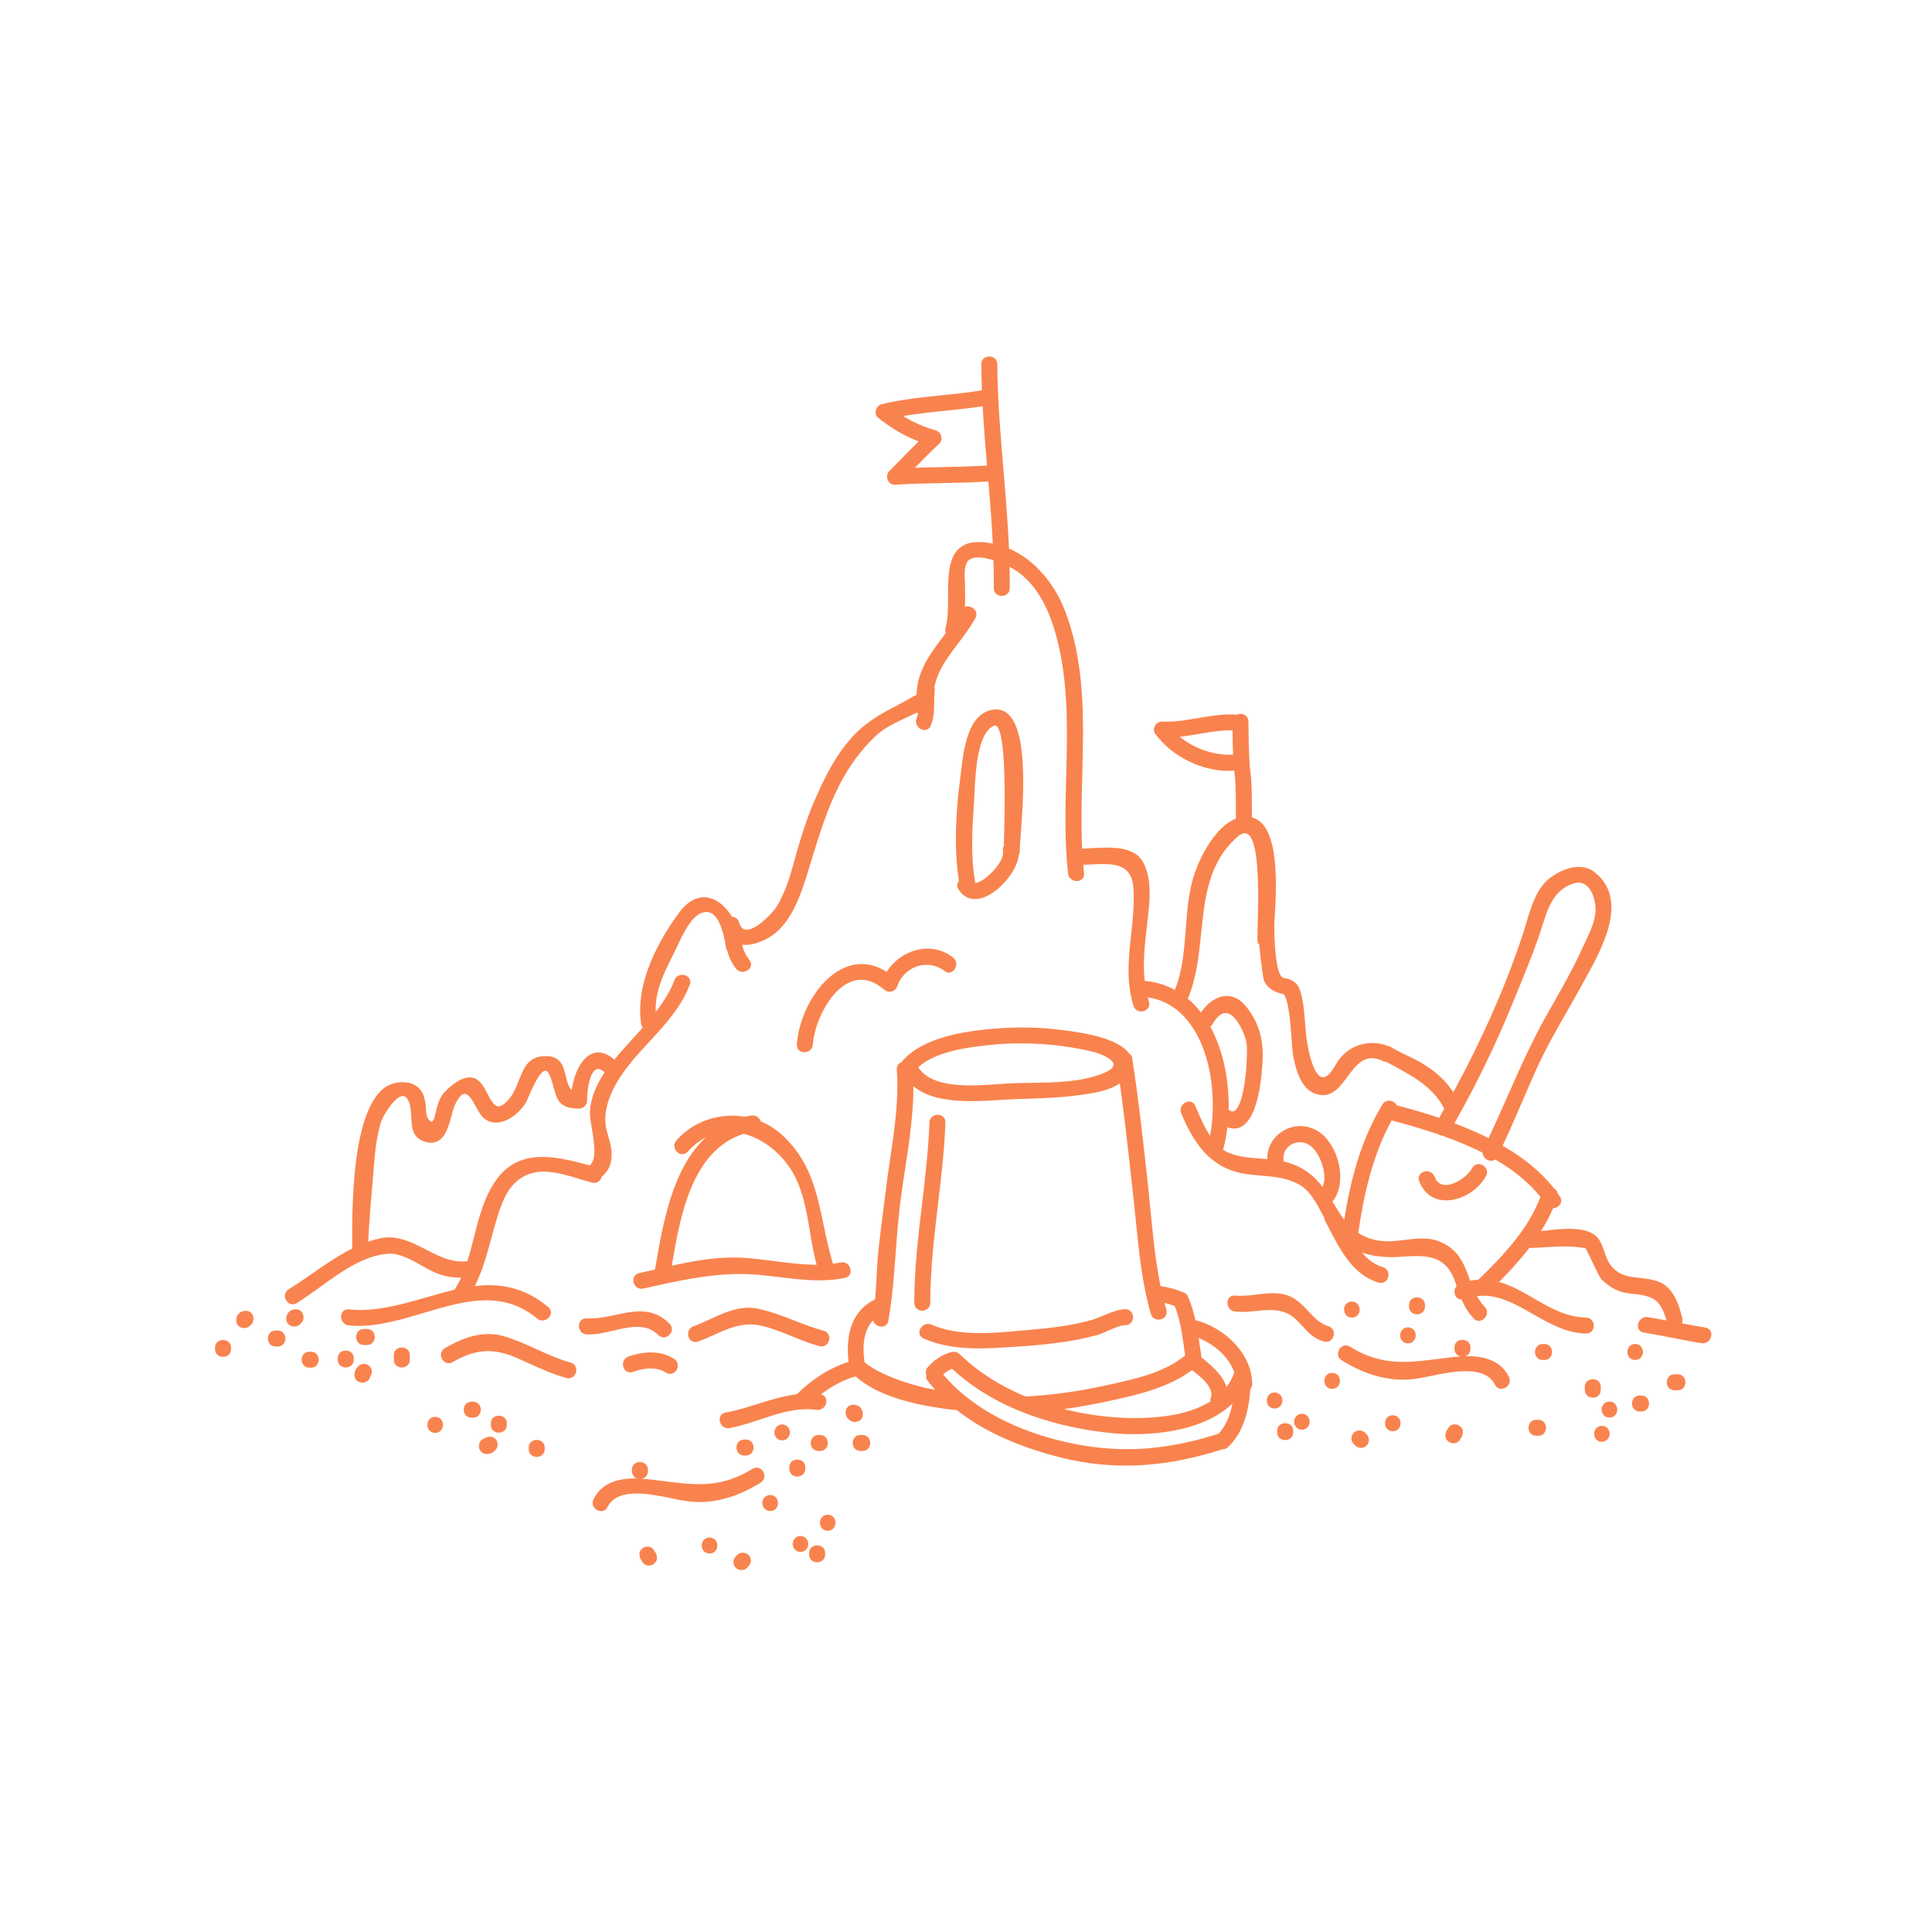 <?xml version="1.0" encoding="utf-8"?>
<!-- Generator: Adobe Illustrator 24.2.3, SVG Export Plug-In . SVG Version: 6.00 Build 0)  -->
<svg version="1.1" id="Layer_1" xmlns="http://www.w3.org/2000/svg" xmlns:xlink="http://www.w3.org/1999/xlink" x="0px" y="0px"
	 viewBox="0 0 700 700" style="enable-background:new 0 0 700 700;" xml:space="preserve">
<style type="text/css">
	.st0{fill:#F9834E;}
</style>
<g>
	<g>
		<path class="st0" d="M535.73,421.77c-0.99,0-1.82,0.51-2.33,1.44c-1.55,2.83-6.07,6.12-9.56,6.12c-1.95,0-3.33-1.01-4.09-3
			c-0.46-1.22-1.53-1.94-2.85-1.94c-1.03,0-1.99,0.46-2.5,1.21c-0.46,0.66-0.53,1.5-0.2,2.35c1.72,4.5,5.2,6.97,9.79,6.97h0
			c5.56,0,11.63-3.7,14.43-8.8c0.51-0.93,0.51-1.92,0-2.79C537.86,422.4,536.79,421.77,535.73,421.77z"/>
		<path class="st0" d="M483.27,483.61c0.17-1.23-0.39-2.67-2.03-3.12c-2.84-0.79-4.94-3.02-7.17-5.38
			c-1.92-2.04-3.91-4.14-6.45-5.32c-1.83-0.85-3.85-1.24-6.36-1.24c-1.97,0-4,0.25-5.96,0.49c-2.63,0.32-5.46,0.62-7.73,0.38
			c-1.87-0.18-2.76,1.14-2.83,2.46c-0.08,1.46,0.86,3.13,2.74,3.33c0.77,0.08,1.57,0.12,2.45,0.12c1.8,0,3.59-0.18,5.32-0.35
			c1.72-0.17,3.35-0.33,4.97-0.33c2.71,0,6.23,0.4,9.46,3.53c0.79,0.77,1.51,1.55,2.21,2.31c2.16,2.35,4.2,4.58,7.81,5.58
			c0.28,0.08,0.56,0.12,0.83,0.12C482.1,486.19,483.09,484.89,483.27,483.61z"/>
		<path class="st0" d="M531.87,491.38c-0.32,0-0.65,0.01-0.97,0.02c1.03-0.35,1.87-1.24,1.87-2.64l0-0.55c0-3.7-5.79-3.7-5.79,0
			l0,0.55c0,1.53,1.01,2.45,2.17,2.72c-1.49,0.09-2.89,0.24-4.05,0.38c-1.16,0.14-2.29,0.28-3.4,0.43
			c-4.66,0.59-9.06,1.15-13.24,1.15c-7.17,0-13.15-1.7-19.37-5.53c-0.48-0.3-0.98-0.45-1.48-0.45c-1.23,0-2.34,0.92-2.71,2.23
			c-0.36,1.28,0.12,2.51,1.26,3.2c9.27,5.7,17.98,7.86,26.74,6.68c1.51-0.2,3.35-0.58,5.3-0.98c4.07-0.84,8.69-1.79,12.91-1.79
			c5.42,0,8.87,1.61,10.55,4.91c0.48,0.94,1.31,1.48,2.29,1.48c1.04,0,2.08-0.6,2.65-1.53c0.54-0.88,0.57-1.89,0.09-2.84
			C544.11,493.82,539.27,491.38,531.87,491.38z"/>
		<path class="st0" d="M237.32,459.97l-0.54,0.12c-1.75,0.41-3.49,0.81-5.21,1.19c-1.43,0.32-2.25,1.46-2.09,2.92
			c0.15,1.33,1.21,2.75,2.89,2.75c0.23,0,0.46-0.03,0.7-0.08l1.3-0.29c10.96-2.45,22.29-4.98,33.69-4.99c1.99,0,3.97,0.08,5.89,0.23
			c2.79,0.22,5.62,0.57,8.37,0.9c4.75,0.57,9.65,1.17,14.49,1.17h0c3.37,0,6.41-0.28,9.28-0.87c1.42-0.29,2.25-1.41,2.11-2.85
			c-0.15-1.53-1.48-3.17-3.59-2.75c-0.84,0.17-1.74,0.32-2.82,0.45c-1.41-4.61-2.38-9.28-3.33-13.81
			c-2.59-12.4-5.03-24.11-15.76-33.42c-2.07-1.8-4.45-3.26-7.05-4.35c-0.42-1.23-1.64-2.4-3.42-2.12c-0.81,0.13-1.59,0.29-2.32,0.46
			c-1.53-0.26-3.1-0.4-4.66-0.4c-7.79,0-15.14,3.26-20.16,8.95c-0.79,0.89-0.97,2.07-0.49,3.15c0.5,1.11,1.57,1.86,2.67,1.85
			c0.73,0,1.41-0.33,1.95-0.94c1.95-2.21,4.13-3.92,6.5-5.12c-12.18,11.25-15.59,31.34-18.36,47.65L237.32,459.97z M269.46,410.8
			c6.5,1.66,12.63,6.19,16.81,12.46c4.46,6.68,5.86,15.05,7.22,23.14c0.66,3.95,1.35,8.03,2.38,11.84l-0.04,0
			c-5.08,0-10.3-0.68-15.35-1.33c-3.79-0.49-7.7-1-11.49-1.21c-1.04-0.06-2.13-0.09-3.21-0.09c-7.67,0-15.27,1.41-22.37,2.97
			C246.38,440.79,250.59,416.82,269.46,410.8z"/>
		<path class="st0" d="M230.82,480.73c3.23,0,5.68,0.95,7.69,2.98c0.56,0.56,1.23,0.86,1.95,0.86c1.16,0,2.3-0.79,2.77-1.93
			c0.44-1.07,0.21-2.17-0.63-3.02c-3.04-3.06-6.45-4.49-10.72-4.49c-2.86,0-5.72,0.61-8.75,1.26c-3.44,0.73-7,1.5-10.54,1.28
			c-1.89-0.09-2.79,1.32-2.83,2.65c-0.05,1.48,0.9,3.03,2.78,3.15c3.05,0.18,6.41-0.6,9.65-1.35
			C225.08,481.43,228.08,480.73,230.82,480.73z"/>
		<path class="st0" d="M287.83,478.48c-4.23-1.64-8.6-3.33-13.14-4.3c-1.14-0.24-2.32-0.37-3.5-0.37c-4.91,0-9.47,2.1-13.89,4.14
			c-1.97,0.91-4,1.84-6.02,2.57c-1.63,0.59-2.14,2.12-1.92,3.39c0.3,1.74,1.87,2.76,3.52,2.17c2.03-0.73,3.98-1.6,5.87-2.45
			c4.31-1.94,8.38-3.76,13.02-3.76c1.22,0,2.46,0.13,3.67,0.39c3.98,0.85,7.87,2.43,11.63,3.95c3.18,1.29,6.46,2.62,9.81,3.53
			c0.27,0.07,0.55,0.11,0.81,0.11h0c1.59,0,2.59-1.31,2.76-2.61c0.16-1.22-0.41-2.65-2.04-3.09
			C294.81,481.18,291.26,479.8,287.83,478.48z"/>
		<path class="st0" d="M206.75,493.69c-4.25-1.18-8.32-3.02-12.25-4.81c-3.84-1.74-7.81-3.54-11.97-4.74
			c-1.79-0.52-3.66-0.78-5.55-0.78c-4.86,0-9.89,1.63-15.83,5.13c-1.14,0.67-1.64,1.88-1.29,3.15c0.36,1.32,1.52,2.27,2.76,2.27
			c0.49,0,0.99-0.14,1.46-0.42c4.57-2.69,8.6-3.95,12.68-3.95c3.39,0,6.85,0.84,10.91,2.65c1.08,0.48,2.15,0.97,3.21,1.45
			c4.77,2.17,9.28,4.22,14.33,5.63c0.28,0.08,0.56,0.12,0.83,0.12c1.57,0,2.56-1.3,2.74-2.58
			C208.95,495.58,208.38,494.14,206.75,493.69z"/>
		<path class="st0" d="M235.79,490.02c-2.56,0-5.36,0.51-8.1,1.48c-1.63,0.58-2.15,2.11-1.93,3.38c0.3,1.75,1.87,2.78,3.53,2.19
			c4.98-1.76,9.02-1.67,12,0.25c0.49,0.32,0.99,0.48,1.51,0.48c1.18,0,2.28-0.9,2.65-2.18c0.38-1.29-0.08-2.55-1.21-3.28
			C241.86,490.8,239.01,490.02,235.79,490.02z"/>
		<path class="st0" d="M336.29,474.02c0.51-0.51,0.77-1.19,0.77-1.98c-0.01-11.93,1.41-23.95,2.79-35.57
			c1.15-9.72,2.34-19.77,2.69-29.74c0.03-0.79-0.22-1.48-0.71-1.99c-0.51-0.53-1.28-0.84-2.1-0.84c-1.43,0-2.92,0.96-2.98,2.8
			c-0.35,9.93-1.54,19.97-2.69,29.67c-1.38,11.65-2.81,23.7-2.8,35.68c0,1.85,1.46,2.82,2.9,2.82
			C334.98,474.85,335.76,474.55,336.29,474.02z"/>
		<path class="st0" d="M354.72,488.55c3.99,0,8.04-0.26,11.97-0.51l1.22-0.08c6.47-0.41,12.27-0.99,17.74-1.77
			c4.12-0.58,8.17-1.54,11.57-2.39c1.25-0.31,2.71-0.96,4.25-1.64c2.24-0.99,4.56-2.02,6.25-2.02c1.85,0,2.82-1.46,2.82-2.9
			c0-1.44-0.97-2.9-2.82-2.9c-2.38,0-5.19,1.17-7.91,2.31c-1.49,0.62-2.89,1.21-4.13,1.56c-7.41,2.11-15.25,2.98-22.63,3.62
			c-1.08,0.09-2.19,0.19-3.3,0.29c-4.77,0.44-9.7,0.89-14.62,0.89c-7.24,0-12.84-0.97-17.64-3.07c-0.41-0.18-0.82-0.27-1.24-0.27
			c-1.6,0-2.82,1.3-3.09,2.56c-0.25,1.21,0.31,2.23,1.49,2.75C340.24,487.42,346.61,488.55,354.72,488.55L354.72,488.55z"/>
		<path class="st0" d="M433.1,478.28c-0.61-2.78-1.4-5.54-2.54-8.21c-0.03-0.06-0.05-0.11-0.09-0.15c-0.23-0.71-0.69-1.25-1.3-1.51
			c-2.81-1.21-5.65-2.01-8.68-2.43c-1.87-9.09-2.79-18.62-3.68-27.84c-0.32-3.33-0.65-6.78-1.02-10.11l-0.33-2.96
			c-1.51-13.66-3.08-27.78-5.23-41.6c-0.16-1.06-0.73-1.59-1.22-1.85c-4.3-6.11-19.71-7.89-25.52-8.57l-0.53-0.06
			c-9.06-1.06-18.74-0.94-28.9,0.36c-13.57,1.74-22.56,5.51-27.48,11.53c-1.12,0.41-1.74,1.39-1.65,2.64
			c0.78,10.74-0.82,21.6-2.37,32.1c-0.45,3.03-0.91,6.16-1.3,9.23l-0.46,3.57c-0.87,6.73-1.77,13.69-2.51,20.56
			c-0.35,3.21-0.52,6.52-0.69,9.71c-0.14,2.66-0.29,5.4-0.53,8.09c-0.09,0.04-0.19,0.08-0.28,0.13
			c-7.47,3.87-10.54,11.27-9.36,22.54c-6.38,1.97-12.72,5.88-18.41,11.41c-0.1,0.1-0.19,0.2-0.27,0.3
			c-4.83,0.57-9.54,2.05-14.09,3.48c-3.8,1.19-7.74,2.43-11.78,3.16c-1.42,0.25-2.25,1.34-2.13,2.76c0.13,1.4,1.22,2.9,3.02,2.9
			c0.19,0,0.38-0.02,0.58-0.05c3.81-0.69,7.6-1.95,11.26-3.17c5.4-1.8,10.99-3.67,16.69-3.67c1.2,0,2.39,0.08,3.54,0.25
			c0.16,0.02,0.31,0.03,0.46,0.03c1.82,0,3.01-1.54,3.12-3.02c0.09-1.34-0.69-2.35-2.02-2.59c4.06-3.14,8.27-5.33,12.54-6.5
			c0.04-0.01,0.07-0.03,0.1-0.04c6.93,6.29,19.25,10.4,36.7,12.25c9.04,7.12,20.71,12.58,35.29,16.54
			c8.72,2.37,17.19,3.52,25.9,3.52c11.13,0,22.57-1.93,34.99-5.89h0.03c0.71,0,1.37-0.27,1.93-0.78c4.76-4.38,7.44-11.27,8.17-21.07
			c0.44-0.5,0.66-1.14,0.65-1.86C453.56,490.05,443.28,480.93,433.1,478.28z M431.91,496.44c3.06,2.32,8.13,6.34,6.8,9.92
			c-0.18,0.49-0.24,0.97-0.16,1.42c-7.91,4.96-19.08,6.01-27.1,6.02c-5.72,0-10.75-0.52-13.96-0.95c-4.13-0.56-8.14-1.34-12.03-2.31
			c5.44-0.75,11.21-1.8,17.43-3.16C412,505.37,423.12,502.91,431.91,496.44z M359.4,378.54c6.03-0.61,12.41-0.67,18.93-0.19
			c6.03,0.44,11.82,1.33,17.18,2.62c3.86,0.93,7.84,2.84,7.96,4.7c0.07,1.13-1.34,2.29-4.09,3.35c-7.99,3.07-17.12,3.2-25.96,3.32
			c-2.19,0.03-4.35,0.06-6.46,0.14c-1.49,0.05-3.22,0.18-5.06,0.31c-3.13,0.22-6.67,0.47-10.21,0.47c-10.07,0-16.12-2.09-18.98-6.57
			C339.31,380.58,352.35,379.26,359.4,378.54z M313.2,493.51c-0.91-7.04,0.09-11.86,3.13-15.08c0.13,0.46,0.37,0.87,0.71,1.23
			c0.61,0.63,1.48,1.01,2.35,1.01c1.29,0,2.24-0.82,2.48-2.14c1.45-8.2,2.08-16.75,2.69-25.01c0.45-6.12,0.92-12.45,1.72-18.57
			c0.48-3.73,1.07-7.55,1.63-11.24c1.51-9.88,3.06-20.08,3.04-30.15c4.35,3.68,11.06,5.4,20.99,5.4c3.73,0,7.46-0.24,10.74-0.44
			c1.89-0.12,3.68-0.23,5.28-0.29c1.31-0.05,2.62-0.09,3.93-0.13c5.96-0.19,12.12-0.38,18.15-1.19l0.84-0.11
			c4.56-0.6,10.72-1.42,14.85-4.31c1.6,11.44,2.9,23.09,4.15,34.38l0.84,7.57c0.31,2.75,0.59,5.54,0.87,8.35
			c1.12,11.15,2.28,22.69,5.42,33.32c0.37,1.26,1.41,2.04,2.72,2.04c0.98,0,1.94-0.46,2.49-1.19c0.5-0.67,0.63-1.52,0.37-2.4
			c-0.22-0.75-0.41-1.51-0.61-2.27l-0.06-0.23c1.21,0.27,2.45,0.66,3.7,1.15c1.94,4.71,2.66,9.9,3.36,14.92
			c0.14,1,0.28,1.99,0.43,2.99c-7.6,6.16-17.49,8.35-27.06,10.47l-0.96,0.21c-10.38,2.31-20.19,3.67-29.82,4.18
			c-9.06-3.77-17-8.78-23.29-14.83c-0.16-0.15-0.34-0.29-0.55-0.42c-0.7-0.79-1.72-1.12-2.79-0.88c-3.98,0.9-6.94,3.45-8.72,5.43
			c-0.71,0.79-0.94,1.8-0.63,2.79c-0.14,0.85,0.07,1.66,0.61,2.35c0.83,1.06,1.71,2.09,2.62,3.1
			C330.22,502.13,318.12,497.85,313.2,493.51z M441.49,519.48c-11.74,3.76-22.59,5.58-33.17,5.58c-8.12,0-16.21-1.04-24.74-3.19
			c-18.03-4.54-32.5-12.8-41.87-23.89c1.02-0.9,2.12-1.59,3.26-2.06c16.99,15.83,40.04,21.35,56.41,23.19
			c3.05,0.34,6.22,0.52,9.41,0.52c9.2,0,25.8-1.48,35.77-11.14C445.63,513.27,443.96,516.88,441.49,519.48z M444.38,502.56
			c-1.22-4.05-5.01-7.55-9.08-10.74c-0.01-0.04-0.01-0.09-0.02-0.13c0.01-0.21,0-0.41-0.04-0.61c-0.2-1.26-0.39-2.52-0.58-3.77
			c-0.12-0.84-0.25-1.68-0.38-2.53c5.49,2.23,11.01,6.74,12.93,12.57C446.53,499.23,445.58,500.98,444.38,502.56z"/>
		<path class="st0" d="M347.3,322.27c1.45,2.29,3.5,3.49,5.93,3.49h0c3.34,0,7.39-2.31,10.85-6.18c2.88-3.23,4.69-6.77,5.04-9.7
			c0.19-0.37,0.31-0.8,0.32-1.31c0.02-1.16,0.17-3.19,0.36-5.77c0.95-12.69,2.71-36.31-4.05-43.59c-1.66-1.79-3.76-2.48-6.21-2.05
			c-8.82,1.56-10.35,14.17-11.26,21.71c-0.09,0.74-0.18,1.44-0.26,2.08c-2.04,15.31-2.22,27.82-0.58,38.22
			c-0.09,0.12-0.2,0.23-0.28,0.37C346.68,320.41,346.74,321.38,347.3,322.27z M352.88,290.92l0.05-0.74
			c0.04-0.68,0.08-1.54,0.13-2.52c0.33-7.34,1.01-22.6,7.27-24.77c0.32-0.11,0.59-0.03,0.88,0.26c2.46,2.54,3.31,16.92,2.52,42.74
			c-0.01,0.24-0.01,0.45-0.02,0.66c-0.28,0.46-0.4,1.02-0.32,1.65c0.34,3-2.09,5.9-4.25,8.09c-1.23,1.25-4,3.6-5.75,3.6
			c-0.02,0-0.03-0.01-0.05-0.01c0-0.17-0.01-0.34-0.04-0.51C351.63,310.18,352.26,300.39,352.88,290.92z"/>
		<path class="st0" d="M345.26,346.87c-2.69-2.07-5.89-3.16-9.25-3.16c-5.81,0-11.55,3.29-14.74,8.41
			c-2.98-1.88-6.04-2.83-9.11-2.83c-12.17,0-22.42,15.38-23.45,29.13c-0.06,0.79,0.16,1.48,0.64,1.99c0.5,0.54,1.25,0.84,2.07,0.84
			c1.43,0,2.94-0.95,3.08-2.77c0.7-9.35,8.05-23.5,17.51-23.5c2.78,0,5.57,1.2,8.31,3.57c0.59,0.51,1.31,0.79,2.04,0.79
			c1.26,0,2.34-0.81,2.77-2.07c1.55-4.6,5.82-7.69,10.61-7.69c2.36,0,4.61,0.77,6.51,2.23c0.5,0.39,1.03,0.58,1.57,0.58h0
			c1.06,0,2.05-0.81,2.46-2.01C346.64,349.34,346.56,347.86,345.26,346.87z"/>
		<path class="st0" d="M129.82,494.99c-0.97,0.98-1.39,1.92-1.4,3.14c0,0.79,0.26,1.47,0.76,1.98c0.53,0.53,1.3,0.83,2.11,0.83
			c1.2,0,2.53-0.68,2.84-2.18c0.88-1.16,0.79-2.77-0.23-3.78C132.83,493.91,130.89,493.91,129.82,494.99z"/>
		<path class="st0" d="M142.69,491l0,1.65c0,1.85,1.46,2.81,2.9,2.81c1.44,0,2.9-0.97,2.9-2.81l0-1.65
			C148.49,487.3,142.69,487.3,142.69,491z"/>
		<path class="st0" d="M132.96,481.51l-1.1,0c-1.85,0-2.82,1.46-2.82,2.9c0,1.44,0.97,2.9,2.82,2.9l1.1,0c1.85,0,2.82-1.46,2.82-2.9
			C135.78,482.97,134.81,481.51,132.96,481.51z"/>
		<path class="st0" d="M112.65,489.75l-0.55,0c-1.85,0-2.82,1.46-2.82,2.9c0,1.44,0.97,2.9,2.82,2.9l0.55,0
			c1.85,0,2.82-1.46,2.82-2.9C115.47,491.21,114.5,489.75,112.65,489.75z"/>
		<path class="st0" d="M122.38,492.1l0,0.55c0,1.85,1.46,2.81,2.9,2.81c1.44,0,2.9-0.97,2.9-2.81l0-0.55
			C128.17,488.4,122.38,488.4,122.38,492.1z"/>
		<path class="st0" d="M77.91,488.26l0,0.55c0,1.85,1.46,2.81,2.9,2.81c1.44,0,2.9-0.97,2.9-2.81l0-0.55
			C83.71,484.56,77.91,484.56,77.91,488.26z"/>
		<path class="st0" d="M109.81,476.23c-0.39-1.16-1.37-1.85-2.65-1.85c-2.05,0.01-3.43,1.4-3.44,3.44c0,0.79,0.26,1.47,0.76,1.98
			c0.53,0.53,1.3,0.83,2.12,0.83c0.93,0,1.8-0.4,2.33-1.06C109.86,478.83,110.22,477.46,109.81,476.23z"/>
		<path class="st0" d="M89.04,474.93c-2.05,0.01-3.43,1.4-3.44,3.44c0,0.79,0.26,1.47,0.76,1.98c0.53,0.53,1.3,0.84,2.12,0.84
			c0.93,0,1.8-0.39,2.32-1.06c0.94-0.75,1.3-2.12,0.89-3.35C91.3,475.63,90.32,474.93,89.04,474.93z"/>
		<path class="st0" d="M100.57,482.07l-0.7,0c-1.85,0-2.82,1.46-2.81,2.9c0,1.44,0.97,2.9,2.82,2.9l0.7,0c1.85,0,2.82-1.46,2.82-2.9
			C103.39,483.52,102.42,482.07,100.57,482.07z"/>
		<path class="st0" d="M296.56,525.72l0.55,0c1.85,0,2.82-1.46,2.82-2.9c0-1.44-0.97-2.9-2.82-2.9l-0.55,0
			c-1.85,0-2.82,1.46-2.82,2.9S294.71,525.72,296.56,525.72z"/>
		<path class="st0" d="M312.48,519.92l-0.7,0c-1.85,0-2.82,1.46-2.82,2.9s0.97,2.9,2.82,2.9l0.7,0c1.85,0,2.82-1.46,2.82-2.9
			C315.3,521.38,314.33,519.92,312.48,519.92z"/>
		<path class="st0" d="M311.87,514.37c0.5-0.51,0.77-1.19,0.76-1.98c-0.01-2.05-1.39-3.43-3.46-3.44c-1.25,0-2.24,0.69-2.63,1.85
			c-0.42,1.23-0.05,2.6,0.89,3.35c0.53,0.66,1.39,1.06,2.33,1.06C310.57,515.21,311.34,514.9,311.87,514.37z"/>
		<path class="st0" d="M270.21,527.37c1.85,0,2.82-1.46,2.82-2.9c0-1.44-0.97-2.9-2.82-2.9l-0.55,0c-1.85,0-2.82,1.46-2.82,2.9
			c0,1.44,0.97,2.9,2.82,2.9L270.21,527.37z"/>
		<path class="st0" d="M291.77,532.16l0-0.55c0-3.7-5.79-3.7-5.79,0l0,0.55c0,1.85,1.46,2.82,2.9,2.82
			C290.32,534.97,291.77,534,291.77,532.16z"/>
		<ellipse class="st0" cx="283.39" cy="518.98" rx="2.82" ry="2.9"/>
		<path class="st0" d="M175.7,521.11c-1.57,0.33-2.27,1.81-2.16,3.12c0.11,1.29,1.01,2.59,2.78,2.59h0.02
			c1.23-0.01,2.17-0.43,3.14-1.4c0.54-0.54,0.84-1.26,0.84-2.04c0-0.78-0.3-1.51-0.84-2.05
			C178.51,520.36,176.81,520.27,175.7,521.11z"/>
		<path class="st0" d="M191.56,524.48l0,0.55c0,1.85,1.46,2.81,2.9,2.81c1.44,0,2.9-0.97,2.9-2.81l0-0.55
			C197.35,520.78,191.56,520.78,191.56,524.48z"/>
		<path class="st0" d="M177.83,515.7l0,0.55c0,1.85,1.46,2.82,2.9,2.82c1.44,0,2.9-0.97,2.9-2.82l0-0.55
			C183.62,512,177.83,512,177.83,515.7z"/>
		<path class="st0" d="M157.67,513.35c-1.85,0-2.82,1.46-2.82,2.9c0,1.44,0.97,2.9,2.82,2.9c1.85,0,2.82-1.46,2.82-2.9
			C160.49,514.81,159.52,513.35,157.67,513.35z"/>
		<path class="st0" d="M171.39,507.86l-0.55,0c-1.85,0-2.82,1.46-2.82,2.9c0,1.44,0.97,2.9,2.82,2.9l0.55,0
			c1.85,0,2.82-1.46,2.82-2.9C174.21,509.32,173.24,507.86,171.39,507.86z"/>
		<path class="st0" d="M504.63,512.77c-1.85,0-2.82,1.46-2.82,2.9c0,1.44,0.97,2.9,2.82,2.9c1.85,0,2.82-1.46,2.82-2.9
			C507.44,514.23,506.47,512.77,504.63,512.77z"/>
		<path class="st0" d="M527.13,516.06c-1.15,0-2.09,0.62-2.58,1.71l-0.04,0.05c-0.09,0.1-0.17,0.2-0.23,0.29
			c-0.42,0.57-0.5,1.2-0.59,1.89c-0.08,0.66,0.14,1.32,0.63,1.88c0.58,0.66,1.45,1.07,2.27,1.07c1.18,0,2.13-0.65,2.61-1.75
			c0.09-0.1,0.18-0.21,0.24-0.3c0.42-0.57,0.5-1.2,0.59-1.89c0.08-0.65-0.14-1.32-0.62-1.88
			C528.82,516.47,527.95,516.06,527.13,516.06z"/>
		<path class="st0" d="M557.33,514.41l-0.7,0c-1.85,0-2.82,1.46-2.82,2.9c0,1.44,0.97,2.9,2.82,2.9l0.7,0c1.85,0,2.82-1.46,2.82-2.9
			C560.14,515.87,559.18,514.41,557.33,514.41z"/>
		<path class="st0" d="M594.66,505.62l-0.55,0c-1.85,0-2.82,1.46-2.82,2.9c0,1.44,0.97,2.9,2.82,2.9l0.55,0
			c1.85,0,2.82-1.46,2.82-2.9C597.47,507.08,596.51,505.62,594.66,505.62z"/>
		<path class="st0" d="M579.99,503.58l0-1.1c0-3.69-5.79-3.69-5.79,0l0,1.1c0,1.85,1.46,2.81,2.9,2.81
			C578.53,506.39,579.99,505.43,579.99,503.58z"/>
		<ellipse class="st0" cx="580.39" cy="519.5" rx="2.82" ry="2.9"/>
		<path class="st0" d="M583.13,507.82c-1.85,0-2.82,1.46-2.82,2.9c0,1.44,0.97,2.9,2.82,2.9c1.85,0,2.82-1.46,2.82-2.9
			C585.95,509.28,584.98,507.82,583.13,507.82z"/>
		<path class="st0" d="M607.83,497.93l-1.1,0c-1.85,0-2.82,1.46-2.82,2.9c0,1.44,0.97,2.9,2.82,2.9l1.1,0c1.85,0,2.82-1.46,2.82-2.9
			C610.65,499.39,609.68,497.93,607.83,497.93z"/>
		<path class="st0" d="M595.28,489.85c0-1.44-0.97-2.9-2.82-2.9c-1.85,0-2.82,1.46-2.82,2.9c0,1.44,0.97,2.9,2.82,2.9
			C594.31,492.75,595.28,491.29,595.28,489.85z"/>
		<path class="st0" d="M617.89,481.01c-2.85-0.46-5.7-1-8.52-1.55c0.26-0.57,0.32-1.22,0.16-1.89c-1.37-5.58-3.52-11.52-9.07-13.37
			c-2.17-0.72-4.3-0.96-6.36-1.18c-4.13-0.45-7.7-0.84-10.69-4.85c-0.92-1.23-1.48-2.84-2.07-4.55c-0.86-2.48-1.75-5.04-3.85-6.4
			c-2.09-1.35-5.01-2-8.95-2c-2.88,0-5.93,0.34-8.63,0.65c-0.54,0.06-1.07,0.12-1.58,0.18c1.67-2.65,3.18-5.42,4.39-8.29
			c1.11-0.04,2.16-0.68,2.66-1.6c0.45-0.84,0.38-1.79-0.21-2.66c-0.18-0.27-0.38-0.53-0.57-0.79l-0.26-0.35
			c-0.13-0.75-0.61-1.4-1.32-1.81c-4.59-5.83-10.68-10.88-18.58-15.45c2.6-5.55,5.06-11.26,7.45-16.79c1.51-3.5,3.02-7,4.58-10.49
			c3.23-7.25,7.25-14.28,11.13-21.08c1.67-2.93,3.4-5.95,5.04-8.95c0.43-0.78,0.89-1.61,1.37-2.47
			c6.55-11.77,16.45-29.55,3.55-39.45c-1.54-1.18-3.39-1.78-5.5-1.78c-5.03,0-9.54,3.27-10.8,4.28c-4.58,3.64-6.57,10.34-8.32,16.25
			c-0.37,1.25-0.73,2.45-1.09,3.56c-6.05,18.44-14.35,37.38-25.28,57.6c-3.66-5.62-8.81-9.68-16.93-13.45
			c-2.28-1.06-4.31-2.12-6.22-3.26l-0.4-0.11l-0.03,0.04c-1.87-0.74-3.81-1.11-5.78-1.11c-5.54,0-10.48,2.92-13.21,7.81
			c-1.69,3.02-3.29,4.62-4.64,4.62c-2.34,0-4.51-4.85-5.81-12.98c-0.36-2.23-0.53-4.57-0.7-6.84c-0.3-3.96-0.61-8.05-1.88-11.85
			c-0.82-2.45-2.75-3.87-5.9-4.33c-2.03-0.3-3.33-7.66-3.39-19.18l0.02-0.39c0.82-12.7,2.31-35.9-8.11-38.61
			c0.05-11.55-0.21-13.75-0.52-16.26c-0.3-2.5-0.65-5.32-0.74-18.44c-0.01-1.85-1.47-2.81-2.91-2.81c-0.48,0-0.93,0.11-1.34,0.31
			c-0.74-0.05-1.49-0.1-2.26-0.1c-3.94,0-7.85,0.67-11.63,1.32c-4.28,0.74-8.69,1.5-13.14,1.27l-0.12,0c-1.01,0-1.99,0.65-2.51,1.66
			c-0.48,0.94-0.43,1.96,0.13,2.74c5.85,8.06,16.53,13.47,26.56,13.47c0.7,0,1.39-0.05,2.08-0.1c0.03,0.27,0.06,0.54,0.09,0.79
			c0.3,2.51,0.57,4.71,0.51,16.61c-7.13,2.76-12.52,12.97-14.79,19.38c-2.31,6.53-2.85,13.73-3.38,20.69
			c-0.56,7.47-1.15,15.15-3.94,21.98c-3.34-1.8-6.99-2.93-10.93-3.27c-0.72-6.6,0.02-13.09,0.82-19.96
			c0.13-1.08,0.25-2.17,0.37-3.25c0.65-5.97,1.47-13.39-1.64-19.55c-2.48-4.9-8.5-5.52-13.46-5.52c-1.98,0-3.94,0.12-5.83,0.22
			c-1.02,0.06-2,0.12-2.92,0.15c-0.43-8.78-0.19-17.81,0.04-26.55c0.54-20.14,1.1-40.96-6.52-60.29
			c-3.23-8.21-10.09-17.6-20.03-21.89c-0.41-9.43-1.2-18.84-1.97-28.03c-1.07-12.69-2.18-25.8-2.27-38.75
			c-0.01-1.85-1.47-2.81-2.91-2.81c-0.82,0-1.59,0.3-2.12,0.83c-0.5,0.51-0.77,1.19-0.76,1.98c0.02,3.14,0.11,6.3,0.23,9.45
			c-4.85,0.8-9.79,1.32-14.59,1.81c-7.18,0.73-14.61,1.48-21.79,3.24c-1,0.24-1.84,1.16-2.09,2.28c-0.23,1.02,0.08,1.99,0.83,2.59
			c4.72,3.78,9.53,6.6,14.7,8.6c-2.35,2.3-4.67,4.68-6.93,6.99c-1.23,1.25-2.45,2.51-3.69,3.75c-0.82,0.83-1.03,2.1-0.56,3.25
			c0.44,1.06,1.36,1.7,2.45,1.7c0,0,0,0,0,0c0.06,0,0.12,0,0.18-0.01c5.6-0.35,11.31-0.47,16.83-0.57c5.57-0.11,11.32-0.23,17-0.6
			c0.62,7.41,1.22,14.94,1.59,22.49c-1.35-0.26-2.73-0.46-4.16-0.53c-3.73-0.17-6.44,0.7-8.39,2.65
			c-3.68,3.69-3.67,10.52-3.66,17.13c0.01,4.17,0.01,8.1-0.88,11.07c-0.27,0.88-0.1,1.57,0.14,2.04l-0.62,0.82
			c-4.39,5.76-8.93,11.72-9.86,19.04c-0.11,0.83-0.17,1.68-0.21,2.55c-2.19,1.29-4.4,2.47-6.55,3.61
			c-5.81,3.07-11.29,5.96-16.06,10.99c-6.69,7.05-11.03,16.02-14.72,24.67c-3.22,7.54-5.43,15.48-7.57,23.16l-0.21,0.74
			c-1.42,5.09-3.14,9.39-5.25,13.16c-1.02,1.83-7.26,8.82-11.12,8.82c-1.36,0-2.28-0.87-2.81-2.67c-0.36-1.21-1.35-1.96-2.58-2.02
			c-2.71-4.46-6.37-7.06-10.14-7.06c-3.23,0-6.33,1.91-8.98,5.52c-7.49,10.2-15.96,25.48-13.8,40.33c0.08,0.54,0.28,1.01,0.6,1.36
			c-1.19,1.34-2.39,2.67-3.6,3.99c-2.27,2.49-4.57,5.03-6.68,7.61c-1.99-1.73-3.94-2.6-5.81-2.6c-5.2,0-8.72,6.76-9.64,13.67
			c-1.17-1.06-1.62-2.94-2.1-4.93c-0.78-3.26-1.67-6.95-6.17-7.34c-7.21-0.63-8.99,3.93-10.9,8.76c-0.88,2.23-1.79,4.54-3.29,6.4
			c-1.59,1.97-2.96,2.97-4.05,2.97c-1.63,0-2.79-2.21-4.02-4.55c-0.72-1.37-1.46-2.78-2.37-3.88c-2.93-3.58-7.56-2.46-13.14,3.24
			c-1.95,1.99-2.66,4.96-3.29,7.58c-0.13,0.55-0.26,1.09-0.4,1.61c-0.26,0.98-0.64,1.55-1.05,1.55c-0.77,0-1.92-1.74-1.96-3.37
			c-0.05-1.93-0.21-4.02-0.97-6.17c-1.06-2.98-3.89-4.76-7.58-4.76c-2.69,0-5.38,0.95-7.21,2.53
			c-11.26,9.75-11.11,43.22-11.04,57.52l0,0.25c-5.11,2.54-9.9,5.86-14.6,9.12c-2.75,1.91-5.59,3.88-8.41,5.62
			c-1.13,0.7-1.61,1.94-1.25,3.22c0.37,1.31,1.48,2.22,2.71,2.22c0.5,0,1.01-0.15,1.49-0.45c2.66-1.65,5.36-3.6,8.21-5.66
			c7.86-5.69,16-11.57,24.81-12.2c4.15-0.29,8.21,2.01,12.13,4.24c1.44,0.82,2.81,1.59,4.15,2.23c3.09,1.45,6.27,2.16,9.74,2.16h0
			c0.17,0,0.34-0.02,0.51-0.02c-0.7,1.53-1.5,3.01-2.41,4.43c-3.33,0.77-6.69,1.74-10.15,2.73c-7.8,2.25-15.87,4.58-24.04,4.59
			c0,0,0,0-0.01,0c-1.38,0-2.75-0.07-4.08-0.2c-1.87-0.18-2.76,1.16-2.83,2.48c-0.07,1.46,0.86,3.12,2.74,3.31
			c1.17,0.12,2.39,0.18,3.62,0.18c7.83,0,15.86-2.39,23.62-4.71c7.52-2.24,15.29-4.56,22.63-4.56c7.06,0,13.09,2.16,18.42,6.61
			c0.56,0.47,1.22,0.71,1.9,0.71c1.29,0,2.53-0.87,2.97-2.07c0.37-1.02,0.07-2.04-0.83-2.79c-6.4-5.35-13.42-7.95-21.44-7.94
			c-1.72,0-3.43,0.12-5.14,0.32c2.72-5.54,4.39-11.6,5.99-17.5c0.72-2.66,1.47-5.41,2.3-8.05c1.99-6.32,4.76-13.24,12.36-15.36
			c1.27-0.36,2.69-0.54,4.21-0.54c4.32,0,9.06,1.44,13.24,2.71c1.53,0.47,2.97,0.9,4.36,1.27c1.6,0.42,3.1-0.55,3.5-2.15
			c2.52-2.09,3.59-4.58,3.57-8.3c-0.01-2.13-0.62-4.3-1.22-6.39c-0.18-0.65-0.37-1.3-0.53-1.93c-1.18-4.68-0.38-9.69,2.45-15.33
			c3.21-6.4,8.19-11.79,13.01-17c5.69-6.16,11.57-12.52,14.6-20.61c0.32-0.85,0.24-1.69-0.22-2.36c-0.52-0.74-1.47-1.21-2.5-1.21
			c-1.32,0-2.39,0.73-2.84,1.95c-1.36,3.64-3.52,7.31-6.76,11.49c-0.29-7.61,2.78-13.73,6.31-20.75l0.45-0.9
			c0.31-0.63,0.66-1.37,1.04-2.18c2.19-4.69,5.49-11.78,10.01-12.36c3.78-0.51,6.32,4,7.72,13.31l0.06,0.41l0.23-0.03
			c0.59,2.4,1.66,4.69,3.2,6.74c0.59,0.79,1.45,1.23,2.42,1.23c1.19,0,2.36-0.68,2.84-1.65c0.42-0.83,0.3-1.75-0.32-2.58
			c-1.39-1.86-2.27-3.72-2.65-5.62c0.38,0.05,0.76,0.09,1.17,0.09h0c2.07,0,4.46-0.64,7.09-1.89c8.05-3.82,11.97-13.25,14.74-21.98
			c0.73-2.3,1.43-4.6,2.13-6.88c2.89-9.44,5.62-18.36,10.11-27.21c3.35-6.61,7.7-12.52,12.93-17.56c3.15-3.05,7.42-5.03,11.55-6.95
			c1.21-0.56,2.43-1.13,3.63-1.73l0.04,0.38l0.38-0.35c-0.11,0.67-0.25,1.33-0.52,1.94c-0.43,0.98-0.35,2.01,0.23,2.89
			c0.59,0.91,1.61,1.49,2.6,1.49c0.97,0,1.78-0.56,2.22-1.55c1.21-2.74,1.23-5.55,1.26-8.26c0.01-1.42,0.03-2.9,0.21-4.35
			c0.06-0.49,0-0.93-0.15-1.32c0.67-3.23,1.97-6.32,4.01-9.47c1.44-2.23,3.07-4.39,4.64-6.47c2.16-2.86,4.4-5.83,6.21-9.07
			c0.52-0.93,0.52-1.92,0.02-2.78c-0.75-1.27-2.55-1.89-3.79-1.31c0.14-2.78,0.08-5.61,0-8.71c-0.01-0.3-0.02-0.63-0.04-0.98
			c-0.13-2.85-0.3-6.75,2.33-7.84c0.71-0.29,1.58-0.44,2.57-0.44c1.72,0,3.62,0.44,5.47,1.04c0.11,3.37,0.16,6.74,0.13,10.1
			c-0.01,0.79,0.26,1.47,0.76,1.98c0.53,0.53,1.3,0.83,2.12,0.83c1.44,0,2.9-0.97,2.91-2.81c0.02-2.57-0.02-5.15-0.07-7.73
			c8.75,4.51,14.65,14.17,17.99,29.46c3.34,15.31,2.93,31.14,2.52,46.45c-0.31,11.57-0.62,23.52,0.68,35.2
			c0.2,1.8,1.74,2.74,3.17,2.74c0.83,0,1.57-0.31,2.05-0.84c0.46-0.51,0.65-1.2,0.57-1.99c-0.11-1.02-0.21-2.04-0.3-3.07
			c0.98-0.03,1.97-0.07,2.96-0.12c1.41-0.07,2.87-0.14,4.25-0.14c6.2,0,10.44,1.47,10.96,8.62c0.42,5.74-0.21,11.44-0.81,16.96
			c-0.92,8.37-1.87,17.02,0.88,25.8c0.39,1.25,1.44,2.02,2.75,2.02c0.99,0,1.95-0.46,2.49-1.2c0.49-0.67,0.61-1.52,0.34-2.39
			c-0.16-0.51-0.3-1.01-0.43-1.52c6.32,0.95,11.57,4.3,15.61,9.97c7.98,11.19,9.19,28.42,6.96,40.16c-2.13-3.21-3.75-7-5.06-10.09
			l-0.31-0.73c-0.42-0.99-1.23-1.56-2.2-1.56c-0.98,0-2,0.58-2.59,1.48c-0.59,0.89-0.68,1.92-0.26,2.9
			c4.21,9.84,9.79,19.26,22.02,21.62c2.42,0.47,4.82,0.67,7.14,0.87c4.74,0.4,9.22,0.78,13.63,3.27c3.84,2.16,6.31,6.87,8.49,11.02
			l0.54,1.03c0.03,0.41,0.15,0.82,0.35,1.2c0.47,0.89,0.94,1.79,1.42,2.71c4.09,7.88,8.72,16.8,17.88,19.49
			c0.29,0.08,0.58,0.13,0.86,0.13c1.6,0,2.52-1.32,2.7-2.54c0.18-1.23-0.38-2.69-2.01-3.17c-2.78-0.81-5.27-2.55-7.58-5.3
			c3.94,1.37,8.52,1.9,13.47,1.58l0.28-0.02c2.1-0.14,4.09-0.27,5.97-0.27c6.61,0,11.56,1.67,14.25,9.81l0.04,0.13
			c0.1,0.31,0.2,0.61,0.3,0.91c-0.67,0.74-0.87,1.75-0.71,2.63c0.25,1.4,1.29,2.29,2.54,2.29c1.03,2.41,2.32,4.65,4.29,6.78
			c0.55,0.6,1.23,0.91,1.95,0.91c1.11,0,2.23-0.78,2.71-1.89c0.46-1.07,0.26-2.22-0.55-3.09c-1.17-1.26-2.09-2.6-2.85-3.98
			c0.73-0.09,1.47-0.15,2.22-0.15c6.4,0,12.04,3.22,18,6.63c5.97,3.41,12.14,6.94,19.27,7.09h0.07c1.87,0,2.73-1.45,2.75-2.81
			c0.02-1.45-0.94-2.94-2.8-2.98c-7.22-0.16-13.22-3.64-19.01-7c-3.98-2.31-8.09-4.7-12.5-5.91c3.33-3.34,7.29-7.55,10.97-12.35
			c0.13,0.01,0.25,0.04,0.39,0.04l0.12,0c1.66-0.06,3.32-0.16,4.97-0.26c2.39-0.15,4.86-0.3,7.28-0.3c2.87,0,5.29,0.21,7.59,0.67
			c0.36,0.49,1.57,3.03,2.55,5.09c1.62,3.4,2.63,5.49,3.06,5.95c3.11,3.28,6.58,5,10.9,5.41c7.53,0.7,10.69,1.77,12.81,9.7
			c-2.23-0.43-4.48-0.84-6.72-1.2c-2.07-0.33-3.46,1.33-3.59,2.92c-0.11,1.4,0.73,2.46,2.14,2.68c3.48,0.56,7,1.25,10.4,1.91
			c3.42,0.67,6.96,1.37,10.46,1.93c0.18,0.03,0.35,0.04,0.52,0.04c1.77,0,2.95-1.51,3.07-2.96
			C620.14,482.29,619.3,481.24,617.89,481.01z M445.43,273.47c-6.26,0-13.05-2.47-17.97-6.51c2.32-0.25,4.63-0.65,6.88-1.04
			c3.74-0.64,7.62-1.31,11.48-1.31c0.25,0,0.49,0.03,0.74,0.03c0.05,3.86,0.12,6.66,0.2,8.76
			C446.32,273.43,445.88,273.47,445.43,273.47z M341.05,169.24c-3.14,0.06-6.37,0.13-9.58,0.24c3.06-3.12,5.87-5.96,8.81-8.71
			c0.73-0.68,1.01-1.68,0.77-2.68c-0.26-1.05-1.04-1.88-2.04-2.17c-4.25-1.2-8.12-2.9-11.81-5.18c5.09-0.87,10.3-1.4,15.34-1.92
			c4.44-0.45,9-0.93,13.5-1.63c0.4,7.22,0.96,14.4,1.56,21.48C352.09,169.01,346.49,169.13,341.05,169.24z M213.77,402.03
			c-0.17,1.7,0.25,4.24,0.69,6.94c0.85,5.19,1.8,11.05-0.74,13.28c-5.7-1.52-11.59-3.08-17.18-3.08c-7.21,0-12.66,2.69-16.67,8.23
			c-4.4,6.09-6.28,13.51-8.09,20.69c-0.74,2.94-1.51,5.92-2.44,8.83c-0.64,0.08-1.29,0.14-1.94,0.14c-4.68,0-8.97-2.21-13.12-4.35
			c-4.19-2.16-8.53-4.39-13.31-4.39c-1.1,0-2.2,0.12-3.28,0.35c-1.45,0.32-2.87,0.75-4.26,1.23c0.25-6.79,1.3-18.94,1.97-26.6
			c0.16-1.79,0.29-3.33,0.39-4.5c0.35-4.25,1.11-8.4,2.25-12.33c0.45-1.56,4.87-9.36,7.91-9.36c0.96,0,1.74,0.84,2.33,2.5
			c0.58,1.63,0.67,3.49,0.75,5.28c0.18,3.91,0.37,7.95,5.98,9.02c0.43,0.08,0.84,0.12,1.24,0.12c4.71,0,6.2-5.52,7.4-9.96
			c0.43-1.58,0.83-3.07,1.32-4.06c1.2-2.45,2.33-3.69,3.38-3.69c1.52,0,2.95,2.58,4.2,4.85c0.52,0.94,1,1.82,1.49,2.52
			c2.35,3.37,6.25,3.97,10.45,1.68c2.46-1.35,4.71-3.58,6.18-6.13c0.15-0.26,0.41-0.86,0.76-1.69c1.12-2.63,4.08-9.62,6.19-9.62
			c0.71,0,1.25,0.96,1.58,1.76c0.66,1.61,1.08,3.15,1.45,4.5c1.19,4.34,2.05,7.47,9.16,7.47c0.77,0,1.54-0.33,2.1-0.91
			c0.54-0.56,0.82-1.27,0.8-2c-0.08-2.65,0.61-8.72,2.59-10.77c1.03-1.06,2.25-0.84,3.77,0.55
			C216.79,391.91,214.3,396.7,213.77,402.03z M574.68,482.71L574.68,482.71L574.68,482.71L574.68,482.71z M547.61,364.55l1.29-3.14
			c2.91-7.06,5.92-14.36,8.5-21.66c0.46-1.29,0.88-2.66,1.3-3.98c2.03-6.5,4.12-13.21,11.16-15.6c0.72-0.24,1.41-0.37,2.06-0.37
			c4.35,0,6.08,5.68,6.18,9.5c0.11,4.08-2.25,8.97-4.15,12.9c-0.43,0.88-0.84,1.73-1.2,2.53c-2.98,6.56-6.63,12.95-10.15,19.13
			c-0.67,1.17-1.34,2.34-2,3.52c-5.51,9.73-10.08,20.05-14.49,30.03c-2.18,4.91-4.42,9.99-6.76,14.95c-3.79-1.9-7.96-3.7-12.38-5.36
			C534.95,392.83,541.7,378.95,547.61,364.55z M438.53,371.99c0.3-0.23,0.58-0.52,0.79-0.89c1.52-2.69,3.11-4.05,4.72-4.05
			c2.99,0,5.87,4.88,7.28,9.42c0.63,2.02,0.52,4.51,0.42,6.71c-0.02,0.47-0.04,0.94-0.05,1.39c-0.14,4.84-1.61,18.12-5.13,18.12
			c-0.35,0-0.72-0.13-1.12-0.39c-0.09-0.06-0.19-0.09-0.28-0.13C445.38,392.04,443.41,380.93,438.53,371.99z M479.22,430.05
			c-3.15-4.06-7-7.29-13.15-8.99c-0.32-0.09-0.64-0.14-0.96-0.22c-0.28-1.65,0.02-3.22,0.93-4.49c1.12-1.56,2.96-2.5,4.94-2.5
			c1.84,0,3.6,0.83,4.95,2.33c2.11,2.35,4.13,6.91,3.89,11.07C479.76,428.3,479.55,429.23,479.22,430.05z M487.03,441.97
			c-0.47-0.62-0.94-1.26-1.37-1.96c-0.45-0.73-0.89-1.46-1.32-2.17c-0.52-0.86-1.04-1.71-1.55-2.54c2.14-2.59,3.11-6.28,2.74-10.59
			c-0.53-6.26-3.76-12.23-8.02-14.86c-1.99-1.23-4.14-1.85-6.38-1.85c-3.9,0-7.59,1.91-9.87,5.1c-1.47,2.06-2.17,4.41-2.11,6.85
			c-0.8-0.07-1.59-0.12-2.38-0.18c-3.88-0.27-7.9-0.55-11.7-2.15c-0.65-0.27-1.29-0.63-1.92-1.06c0-0.01,0.01-0.02,0.01-0.04
			c0.69-2.49,1.2-5.22,1.54-8.11c0.84,0.32,1.66,0.49,2.43,0.49c9.17,0,10.24-21.32,10.36-25.59c0.21-7.24-1.65-13.1-5.84-18.44
			c-2.07-2.63-4.55-4.02-7.18-4.02c-3.33,0-6.79,2.26-9.33,5.98c-1.46-1.89-3.05-3.55-4.77-4.99c3.15-7.42,4.01-15.69,4.83-23.71
			c1.36-13.18,2.64-25.63,13.09-34.87c1.03-0.91,1.95-1.37,2.74-1.37c2.67,0,4.25,5.29,4.7,15.71l0.03,0.6
			c0.23,4.87,0.1,9.83-0.03,14.62c-0.07,2.53-0.13,5.15-0.15,7.72c0,0.64,0.24,1.29,0.69,1.84c0.31,3.64,0.78,7.47,1.42,11.71
			c0.5,3.33,3.89,5.52,6.97,5.98c2.24,0.33,3.04,12.33,3.39,17.45c0.13,1.98,0.23,3.42,0.34,4.07c0.75,4.23,2.3,13.02,8.69,14.87
			c0.76,0.22,1.51,0.33,2.23,0.33c3.98,0,6.51-3.42,8.95-6.73c2.42-3.27,4.92-6.66,8.78-6.66c1.3,0,2.68,0.36,4.21,1.11
			c0.38,0.19,0.78,0.29,1.2,0.31c0.72,0.4,1.45,0.79,2.18,1.18c7.51,4.06,14.61,7.9,18.66,15.68c-0.62,1.12-1.21,2.22-1.85,3.34
			c-4.58-1.54-9.63-3.03-15.41-4.57c-0.51-1-1.62-1.68-2.77-1.68c-0.98,0-1.82,0.49-2.36,1.38
			C492.75,413.55,489.17,428.46,487.03,441.97z M535.93,463.38c-0.09,0.08-0.17,0.17-0.24,0.26c-1.01,0.06-2.01,0.21-3.01,0.41
			c-0.12-0.31-0.23-0.62-0.34-0.93c-2-5.41-3.89-10.53-10.98-13.38c-1.69-0.68-3.67-1.01-6.07-1.01c-2.25,0-4.56,0.28-6.78,0.56
			c-1.45,0.18-2.82,0.35-4.11,0.43c-4.66,0.29-8.79-0.76-12.27-3c1.88-12.98,4.9-27.66,12.08-40.77c4.33,1.15,10.7,2.89,17.1,5.09
			c0.36,0.21,0.76,0.35,1.1,0.39c5.4,1.9,10.37,3.99,14.78,6.2c0.02,0.7,0.3,1.38,0.81,1.93c1,1.08,2.7,1.34,3.74,0.53
			c6.87,3.98,12.37,8.53,16.37,13.54C554.03,444.95,544.62,455.01,535.93,463.38z"/>
		<path class="st0" d="M462.75,518.41l0,0.55c0,1.85,1.46,2.81,2.9,2.81c1.44,0,2.9-0.97,2.9-2.81l0-0.55
			C468.54,514.72,462.75,514.72,462.75,518.41z"/>
		<ellipse class="st0" cx="471.69" cy="515.12" rx="2.82" ry="2.9"/>
		<path class="st0" d="M464.62,507.43c0-1.44-0.97-2.9-2.82-2.9c-1.85,0-2.82,1.46-2.82,2.9c0,1.44,0.97,2.9,2.82,2.9
			C463.65,510.33,464.62,508.87,464.62,507.43z"/>
		<path class="st0" d="M494.6,519.11c-1.08-1.08-3.01-1.08-4.1,0c-1.13,1.13-1.13,2.96,0,4.09l0.55,0.55
			c0.54,0.54,1.27,0.84,2.05,0.84c0.78,0,1.51-0.3,2.05-0.84c1.11-1.11,1.11-2.98,0-4.09L494.6,519.11z"/>
		<path class="st0" d="M482.67,497.4c-1.85,0-2.82,1.46-2.82,2.9s0.97,2.9,2.82,2.9c1.85,0,2.82-1.46,2.82-2.9
			S484.51,497.4,482.67,497.4z"/>
		<path class="st0" d="M276.83,533.99c-0.37-1.32-1.49-2.23-2.71-2.23c-0.5,0-1,0.15-1.48,0.45c-6.22,3.82-12.2,5.53-19.37,5.53
			c-4.18,0-8.58-0.56-13.24-1.15c-1.11-0.14-2.24-0.28-3.4-0.43c-1.16-0.14-2.56-0.29-4.05-0.38c1.16-0.27,2.17-1.19,2.17-2.72
			l0-0.55c0-3.7-5.79-3.7-5.79,0l0,0.55c0,1.4,0.84,2.29,1.87,2.64c-0.32-0.01-0.64-0.02-0.97-0.02c-7.4,0-12.24,2.44-14.79,7.47
			c-0.48,0.95-0.45,1.96,0.09,2.84c0.57,0.93,1.61,1.53,2.65,1.53c0.98,0,1.81-0.54,2.29-1.48c1.68-3.31,5.13-4.91,10.55-4.92
			c4.22,0,8.84,0.95,12.91,1.79c1.95,0.4,3.8,0.78,5.3,0.98c8.76,1.18,17.47-0.99,26.74-6.69
			C276.71,536.49,277.19,535.26,276.83,533.99z"/>
		<path class="st0" d="M257.09,557.06c-1.85,0-2.82,1.46-2.82,2.9c0,1.44,0.97,2.9,2.82,2.9c1.85,0,2.82-1.46,2.82-2.9
			C259.91,558.51,258.94,557.06,257.09,557.06z"/>
		<path class="st0" d="M237.43,562.4c-0.06-0.09-0.14-0.19-0.23-0.29l-0.04-0.05c-0.49-1.09-1.43-1.71-2.58-1.71
			c-0.82,0-1.69,0.41-2.27,1.08c-0.49,0.55-0.71,1.22-0.62,1.88c0.09,0.69,0.17,1.33,0.59,1.89c0.06,0.09,0.15,0.2,0.24,0.3
			c0.48,1.1,1.43,1.75,2.61,1.75c0.82,0,1.69-0.41,2.27-1.07c0.49-0.56,0.71-1.22,0.62-1.88
			C237.94,563.6,237.85,562.97,237.43,562.4z"/>
		<path class="st0" d="M293.17,562.69l0,0.55c0,1.85,1.46,2.81,2.9,2.81c1.44,0,2.9-0.97,2.9-2.81l0-0.55
			C298.97,558.99,293.17,559,293.17,562.69z"/>
		<ellipse class="st0" cx="290.03" cy="559.4" rx="2.82" ry="2.9"/>
		<path class="st0" d="M299.91,548.82c-1.85,0-2.82,1.46-2.82,2.9c0,1.44,0.97,2.9,2.82,2.9c1.85,0,2.82-1.46,2.82-2.9
			S301.76,548.82,299.91,548.82z"/>
		<path class="st0" d="M267.12,563.39l-0.55,0.55c-1.11,1.11-1.11,2.98,0,4.09c0.54,0.54,1.27,0.84,2.05,0.84
			c0.78,0,1.51-0.3,2.05-0.84l0.55-0.55c1.13-1.13,1.13-2.97,0-4.09C270.13,562.31,268.2,562.31,267.12,563.39z"/>
		<path class="st0" d="M279.05,541.68c-1.85,0-2.82,1.46-2.81,2.9s0.97,2.9,2.82,2.9c1.85,0,2.82-1.46,2.82-2.9
			C281.86,543.14,280.9,541.68,279.05,541.68z"/>
		<path class="st0" d="M507.3,483.82c0,1.44,0.97,2.9,2.82,2.9c1.85,0,2.82-1.46,2.82-2.9c0-1.44-0.97-2.9-2.82-2.9
			C508.26,480.93,507.3,482.38,507.3,483.82z"/>
		<path class="st0" d="M516.3,473.39l0-0.55c0-3.7-5.79-3.7-5.79,0l0,0.55c0,1.85,1.46,2.81,2.9,2.81
			C514.85,476.21,516.3,475.24,516.3,473.39z"/>
		<path class="st0" d="M489.8,477.39c1.85,0,2.82-1.46,2.82-2.9c0-1.44-0.97-2.9-2.82-2.9c-1.85,0-2.82,1.46-2.82,2.9
			C486.98,475.93,487.95,477.39,489.8,477.39z"/>
		<path class="st0" d="M559.52,486.96l-0.55,0c-1.85,0-2.82,1.46-2.82,2.9c0,1.44,0.97,2.9,2.82,2.9l0.55,0
			c1.85,0,2.82-1.46,2.82-2.9C562.34,488.42,561.37,486.96,559.52,486.96z"/>
	</g>
</g>
</svg>

